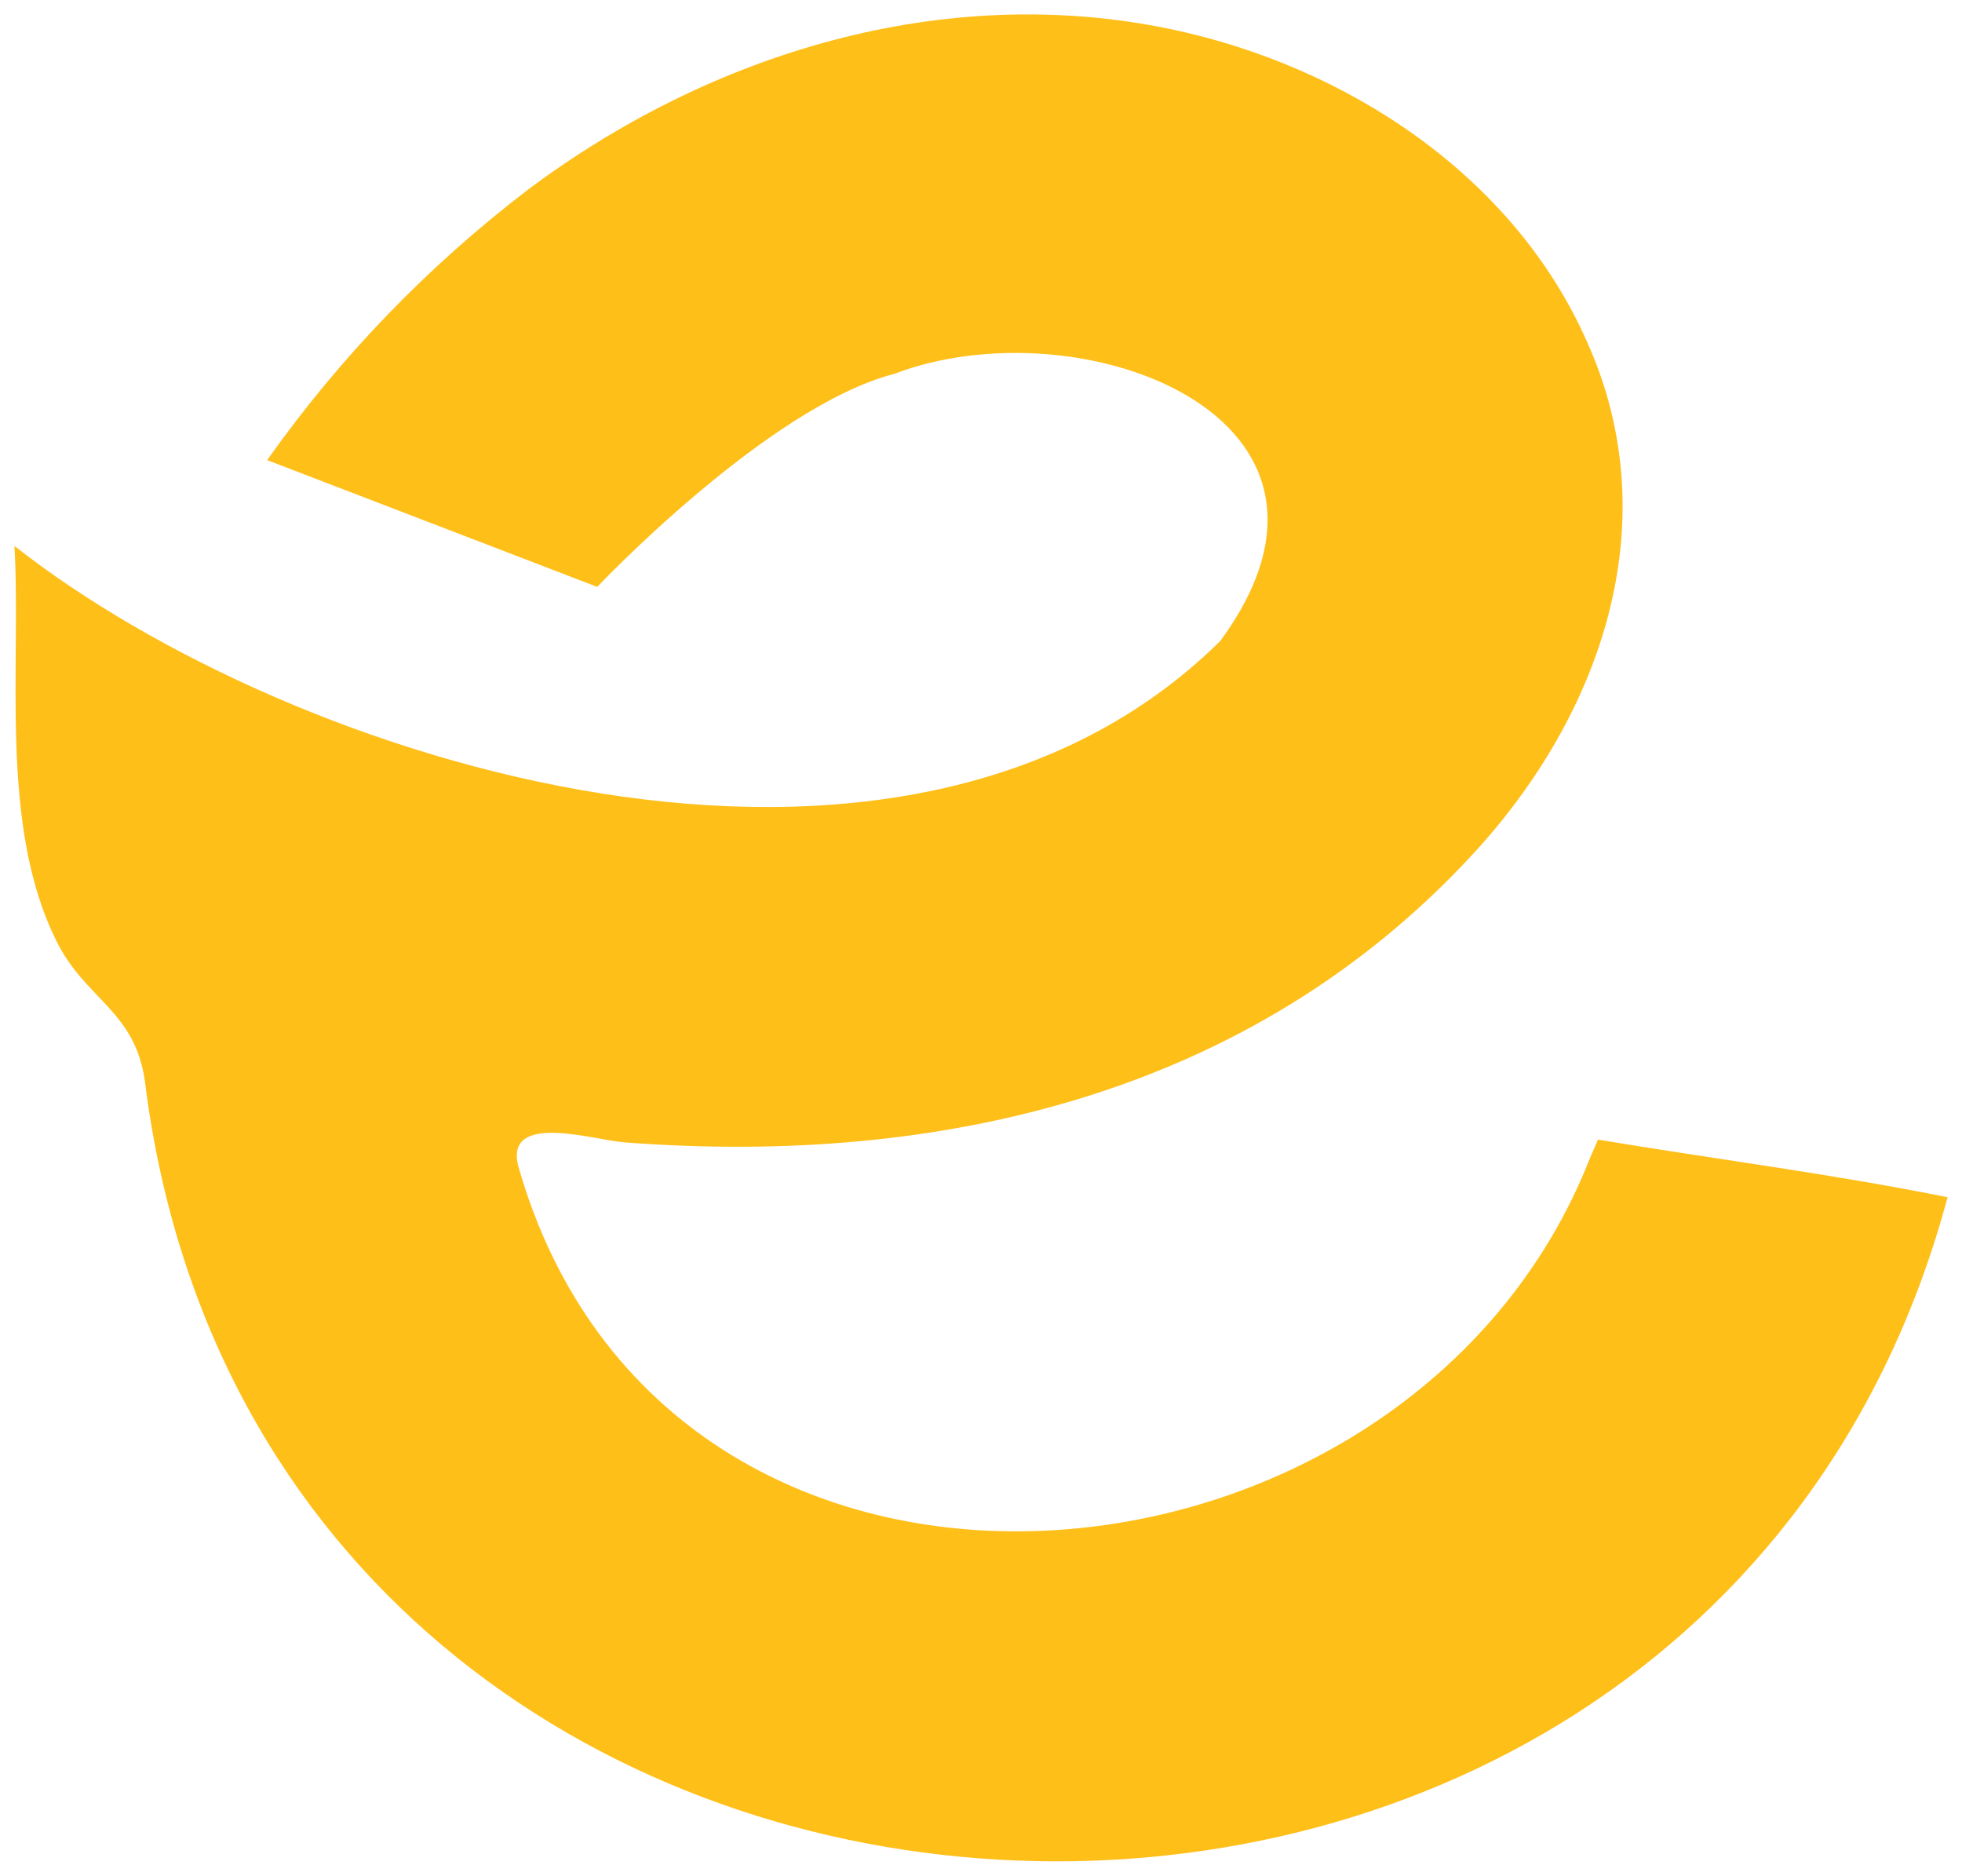 <svg width="68" height="65" viewBox="0 0 68 65" fill="none" xmlns="http://www.w3.org/2000/svg">
<path d="M55.383 39.491C55.302 39.692 55.207 39.893 55.126 40.08C48.872 56.153 23.109 58.47 17.964 40.415C17.477 38.513 20.577 39.504 21.633 39.585C32.639 40.428 43.402 37.884 51.051 29.593C55.519 24.757 57.82 18.087 55.004 11.845C52.459 6.072 46.651 2.282 40.573 1.009C32.694 -0.638 24.625 1.84 18.303 6.568C14.827 9.223 11.777 12.384 9.259 15.944L20.699 20.337C20.699 20.337 26.601 14.096 30.988 12.957C37.405 10.506 48.019 14.417 42.292 22.212C31.232 33.142 10.112 26.472 0.5 18.918C0.744 23.083 -0.055 28.628 1.976 32.647C2.964 34.629 4.683 35.031 5.022 37.468C9.273 71.53 58.782 73.994 67.5 41.487C63.506 40.683 59.418 40.161 55.383 39.491Z" fill="#FFBF19"/>
</svg>
